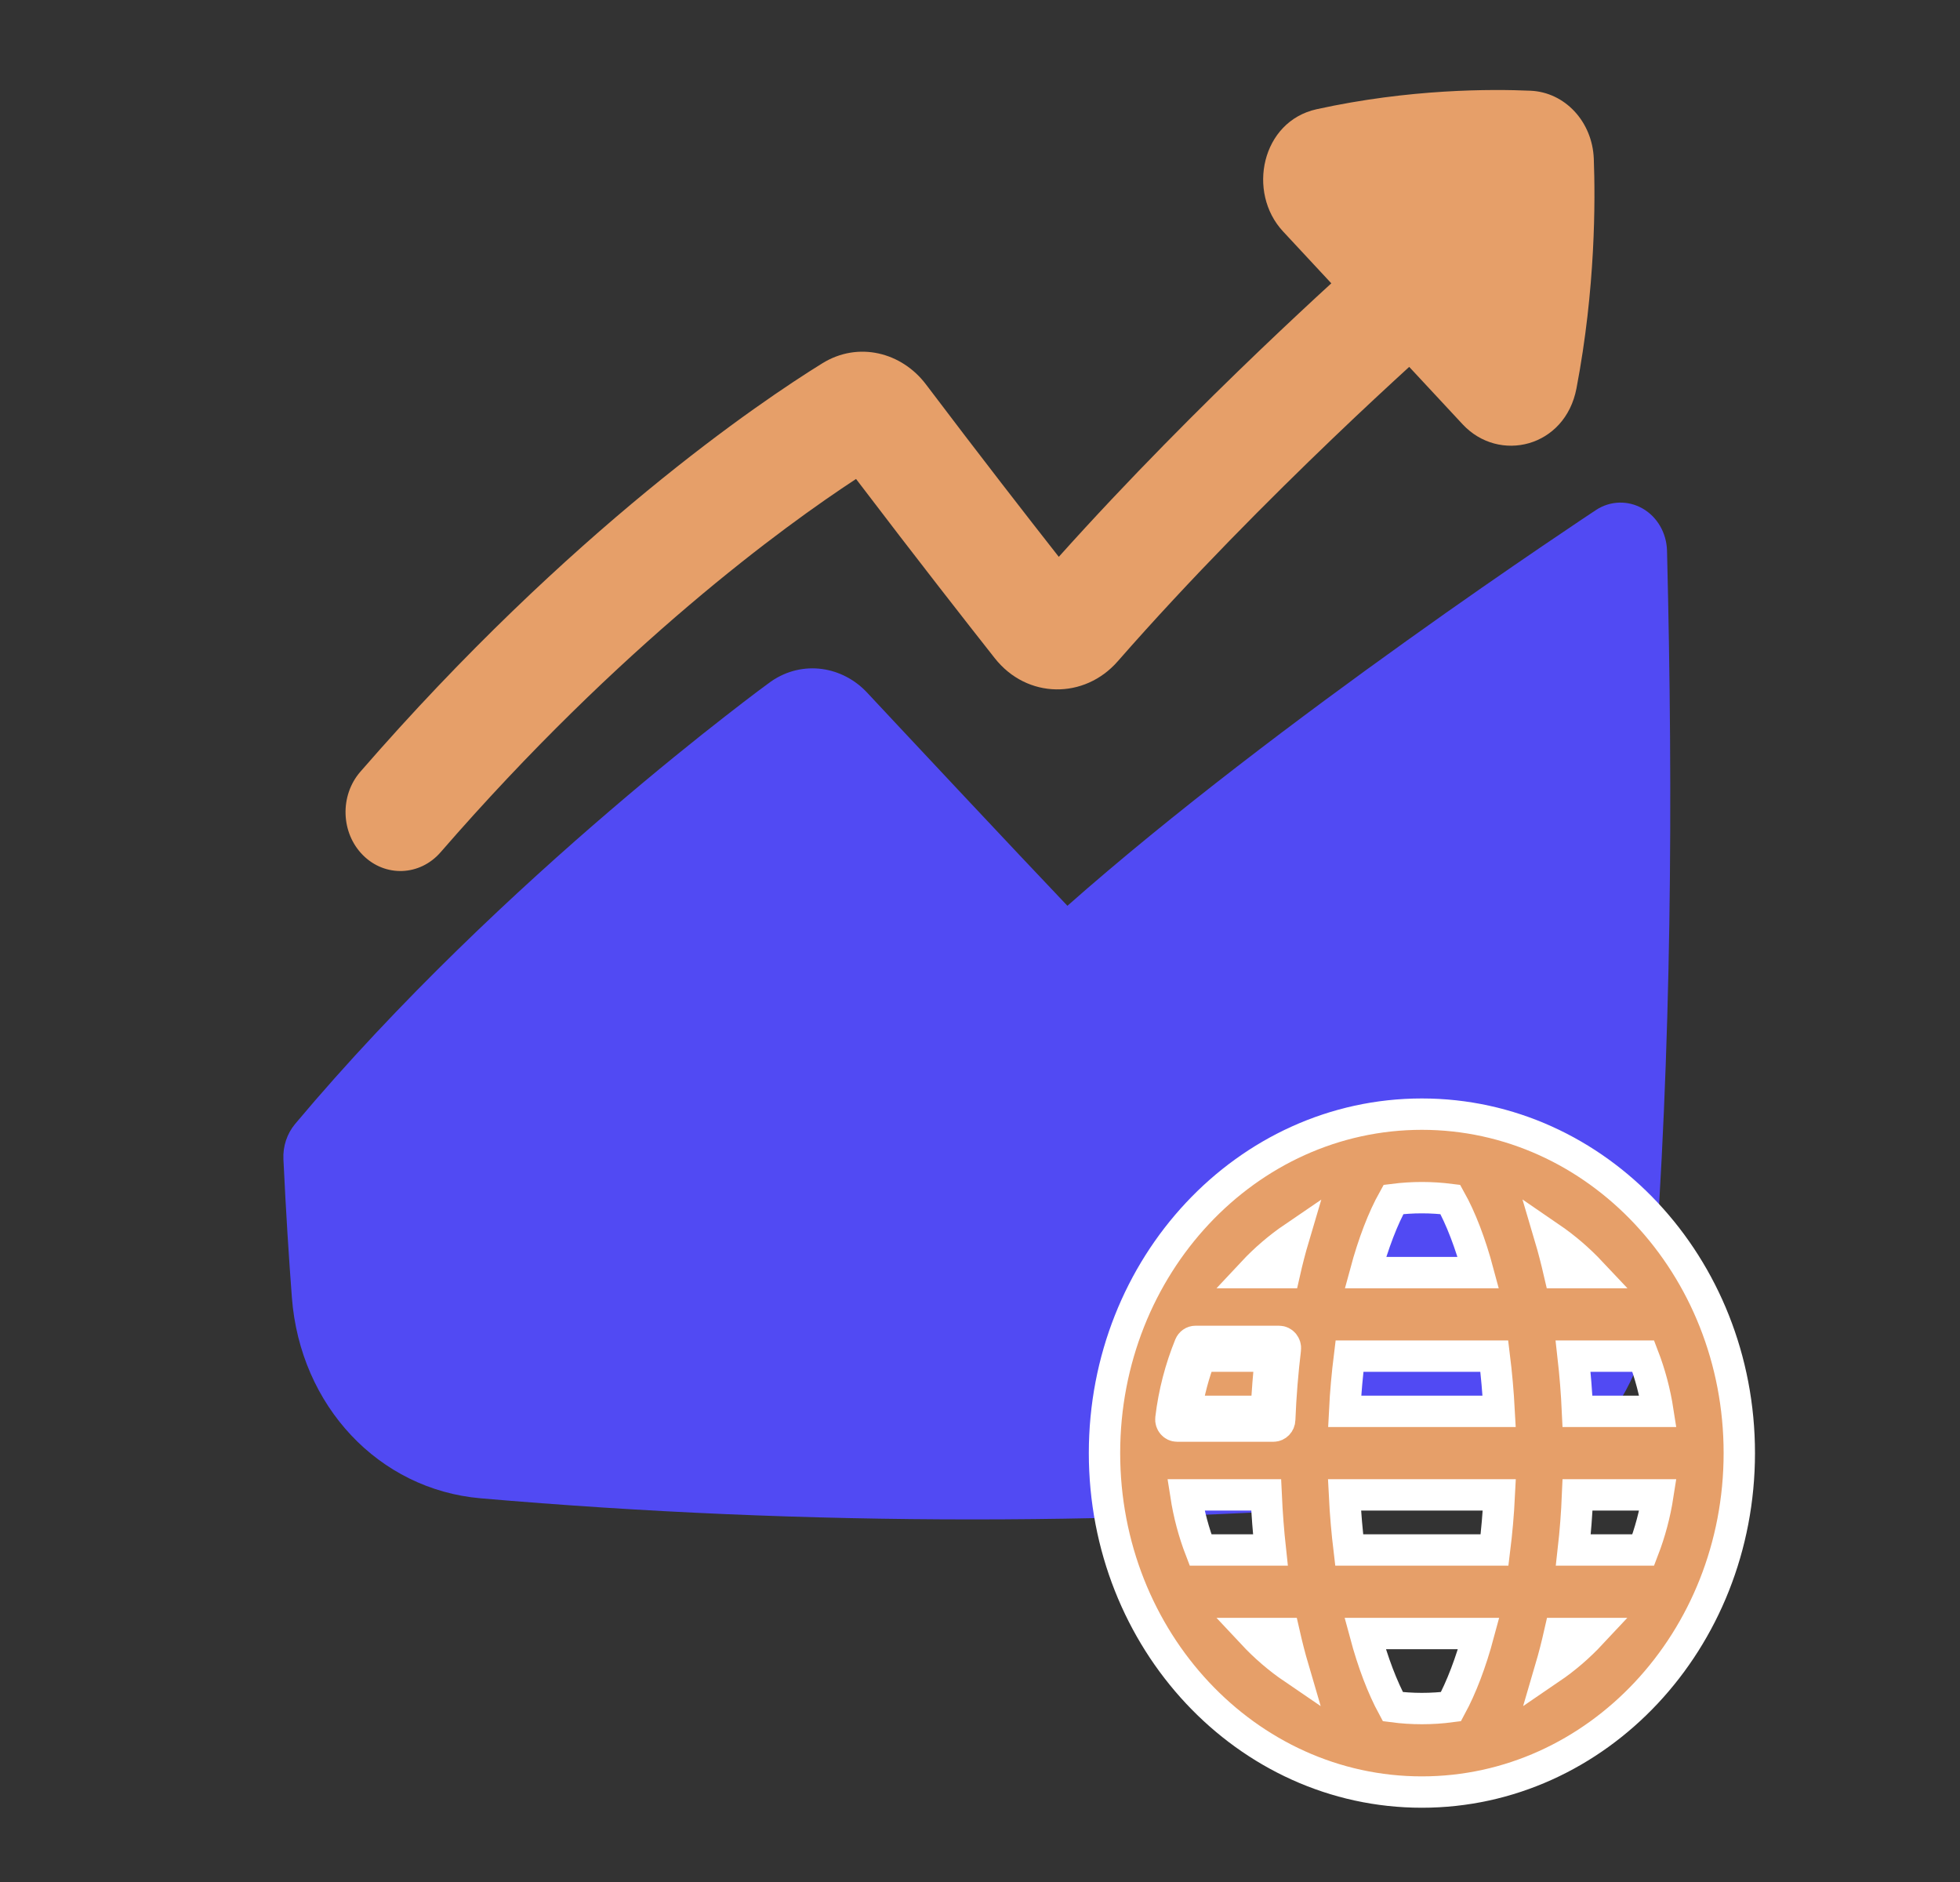 <svg width="25" height="24" viewBox="0 0 25 24" fill="none" xmlns="http://www.w3.org/2000/svg">
<rect x="0" y="0" width="25" height="24" fill="#333333" stroke="none"/>
<path d="M19.522 1.157C19.026 1.135 17.981 1.132 16.793 1.393C16.091 1.548 15.901 2.453 16.366 2.952L16.981 3.613C16.745 3.829 16.431 4.121 16.067 4.469C15.336 5.169 14.401 6.101 13.505 7.101C13.105 6.592 12.502 5.816 11.81 4.901C11.501 4.493 10.948 4.349 10.489 4.633C9.694 5.125 7.28 6.752 4.595 9.843C4.332 10.147 4.347 10.623 4.63 10.906C4.913 11.189 5.356 11.172 5.62 10.868C7.921 8.218 10.004 6.707 10.919 6.108C11.7 7.135 12.348 7.962 12.688 8.393C13.101 8.917 13.834 8.917 14.256 8.434C15.193 7.364 16.212 6.345 16.999 5.591C17.392 5.214 17.726 4.906 17.961 4.691C17.966 4.687 17.97 4.683 17.975 4.679L18.656 5.411C19.121 5.91 19.964 5.706 20.108 4.953C20.352 3.676 20.349 2.555 20.329 2.023C20.31 1.551 19.961 1.176 19.522 1.157Z" fill="#E69F69"/>
<path fill-rule="evenodd" clip-rule="evenodd" d="M20.952 6.485C21.139 6.592 21.257 6.797 21.263 7.023C21.341 10.185 21.324 13.375 21.082 16.547C20.976 17.929 19.973 18.995 18.673 19.107C14.521 19.466 10.283 19.466 6.131 19.107C4.831 18.995 3.829 17.929 3.723 16.547C3.686 16.061 3.648 15.476 3.615 14.784C3.607 14.618 3.661 14.456 3.765 14.332C5.096 12.746 6.611 11.339 7.787 10.332C8.376 9.827 8.883 9.42 9.244 9.139C9.424 8.998 9.568 8.889 9.667 8.814C9.717 8.777 9.756 8.748 9.782 8.729L9.812 8.707L9.821 8.701L9.824 8.698C9.827 8.695 9.831 8.693 9.835 8.69C10.237 8.412 10.751 8.494 11.068 8.841L11.413 9.21C11.625 9.436 11.913 9.744 12.216 10.067C12.741 10.626 13.308 11.229 13.615 11.551C14.958 10.364 16.613 9.122 17.94 8.173C18.628 7.68 19.232 7.264 19.664 6.97C19.88 6.823 20.053 6.707 20.172 6.627C20.232 6.587 20.278 6.556 20.31 6.535L20.346 6.512L20.358 6.503C20.358 6.503 20.358 6.503 20.67 7.04L20.358 6.503C20.539 6.385 20.765 6.378 20.952 6.485Z" fill="#514AF3"/>
<path d="M15.176 17.157C15.189 17.126 15.217 17.106 15.249 17.106H16.315C16.364 17.106 16.402 17.153 16.395 17.204C16.36 17.495 16.335 17.796 16.323 18.103C16.322 18.149 16.286 18.186 16.243 18.186H15.014C14.967 18.186 14.929 18.142 14.935 18.091C14.974 17.763 15.057 17.45 15.176 17.157ZM21.147 17.998H20.121C20.11 17.759 20.091 17.524 20.065 17.294H20.96C21.046 17.517 21.109 17.753 21.147 17.998ZM17.774 15.296C17.893 15.281 18.014 15.273 18.136 15.273C18.259 15.273 18.38 15.281 18.499 15.296C18.632 15.534 18.755 15.851 18.856 16.229H17.416C17.518 15.851 17.641 15.534 17.774 15.296ZM16.502 15.779C16.459 15.924 16.42 16.074 16.385 16.229H15.977C16.135 16.06 16.311 15.909 16.502 15.779ZM15.313 17.294H16.207C16.182 17.524 16.163 17.759 16.152 17.998H15.126C15.164 17.753 15.227 17.517 15.313 17.294ZM17.213 17.294H19.06C19.088 17.52 19.109 17.755 19.122 17.998H17.151C17.163 17.755 17.185 17.52 17.213 17.294ZM20.296 16.229H19.888C19.852 16.074 19.814 15.924 19.771 15.779C19.961 15.909 20.137 16.06 20.296 16.229ZM15.126 19.063H16.15C16.161 19.302 16.179 19.537 16.204 19.766H15.313C15.227 19.543 15.164 19.308 15.126 19.063ZM16.496 21.277C16.308 21.149 16.134 20.999 15.977 20.831H16.381C16.416 20.985 16.454 21.134 16.496 21.277ZM18.861 20.831C18.761 21.204 18.639 21.52 18.507 21.764C18.386 21.78 18.262 21.788 18.136 21.788C18.011 21.788 17.887 21.78 17.766 21.764C17.634 21.52 17.512 21.204 17.412 20.831H18.861ZM17.221 19.855C17.221 19.854 17.221 19.854 17.221 19.854C17.221 19.854 17.221 19.855 17.221 19.855ZM19.063 19.766H17.209C17.182 19.541 17.161 19.306 17.149 19.063H19.124C19.112 19.306 19.091 19.541 19.063 19.766ZM20.296 20.831C20.139 20.999 19.965 21.149 19.777 21.277C19.819 21.134 19.857 20.985 19.892 20.831H20.296ZM20.96 19.766H20.068C20.094 19.537 20.112 19.302 20.122 19.063H21.147C21.109 19.308 21.046 19.543 20.96 19.766ZM18.136 14.208C15.9 14.208 14.088 16.143 14.088 18.53C14.088 20.918 15.9 22.853 18.136 22.853C20.372 22.853 22.185 20.918 22.185 18.53C22.185 16.143 20.372 14.208 18.136 14.208Z" fill="#E69F69"/>
<path d="M15.176 17.157C15.189 17.126 15.217 17.106 15.249 17.106H16.315C16.364 17.106 16.402 17.153 16.395 17.204C16.36 17.495 16.335 17.796 16.323 18.103C16.322 18.149 16.286 18.186 16.243 18.186H15.014C14.967 18.186 14.929 18.142 14.935 18.091C14.974 17.763 15.057 17.45 15.176 17.157ZM15.176 17.157L15.249 17.191M19.695 21.538C19.695 21.538 19.695 21.538 19.695 21.538M21.147 17.998H20.121C20.11 17.759 20.091 17.524 20.065 17.294H20.96C21.046 17.517 21.109 17.753 21.147 17.998ZM17.774 15.296C17.893 15.281 18.014 15.273 18.136 15.273C18.259 15.273 18.38 15.281 18.499 15.296C18.632 15.534 18.755 15.851 18.856 16.229H17.416C17.518 15.851 17.641 15.534 17.774 15.296ZM16.502 15.779C16.459 15.924 16.42 16.074 16.385 16.229H15.977C16.135 16.06 16.311 15.909 16.502 15.779ZM15.313 17.294H16.207C16.182 17.524 16.163 17.759 16.152 17.998H15.126C15.164 17.753 15.227 17.517 15.313 17.294ZM17.213 17.294H19.06C19.088 17.52 19.109 17.755 19.122 17.998H17.151C17.163 17.755 17.185 17.52 17.213 17.294ZM20.296 16.229H19.888C19.852 16.074 19.814 15.924 19.771 15.779C19.961 15.909 20.137 16.06 20.296 16.229ZM15.126 19.063H16.15C16.161 19.302 16.179 19.537 16.204 19.766H15.313C15.227 19.543 15.164 19.308 15.126 19.063ZM16.496 21.277C16.308 21.149 16.134 20.999 15.977 20.831H16.381C16.416 20.985 16.454 21.134 16.496 21.277ZM18.861 20.831C18.761 21.204 18.639 21.52 18.507 21.764C18.386 21.78 18.262 21.788 18.136 21.788C18.011 21.788 17.887 21.78 17.766 21.764C17.634 21.52 17.512 21.204 17.412 20.831H18.861ZM17.221 19.855C17.221 19.854 17.221 19.854 17.221 19.854C17.221 19.854 17.221 19.855 17.221 19.855ZM19.063 19.766H17.209C17.182 19.541 17.161 19.306 17.149 19.063H19.124C19.112 19.306 19.091 19.541 19.063 19.766ZM20.296 20.831C20.139 20.999 19.965 21.149 19.777 21.277C19.819 21.134 19.857 20.985 19.892 20.831H20.296ZM20.96 19.766H20.068C20.094 19.537 20.112 19.302 20.122 19.063H21.147C21.109 19.308 21.046 19.543 20.96 19.766ZM18.136 14.208C15.9 14.208 14.088 16.143 14.088 18.53C14.088 20.918 15.9 22.853 18.136 22.853C20.372 22.853 22.185 20.918 22.185 18.53C22.185 16.143 20.372 14.208 18.136 14.208Z" stroke="white" stroke-width="0.4"/>
</svg>
